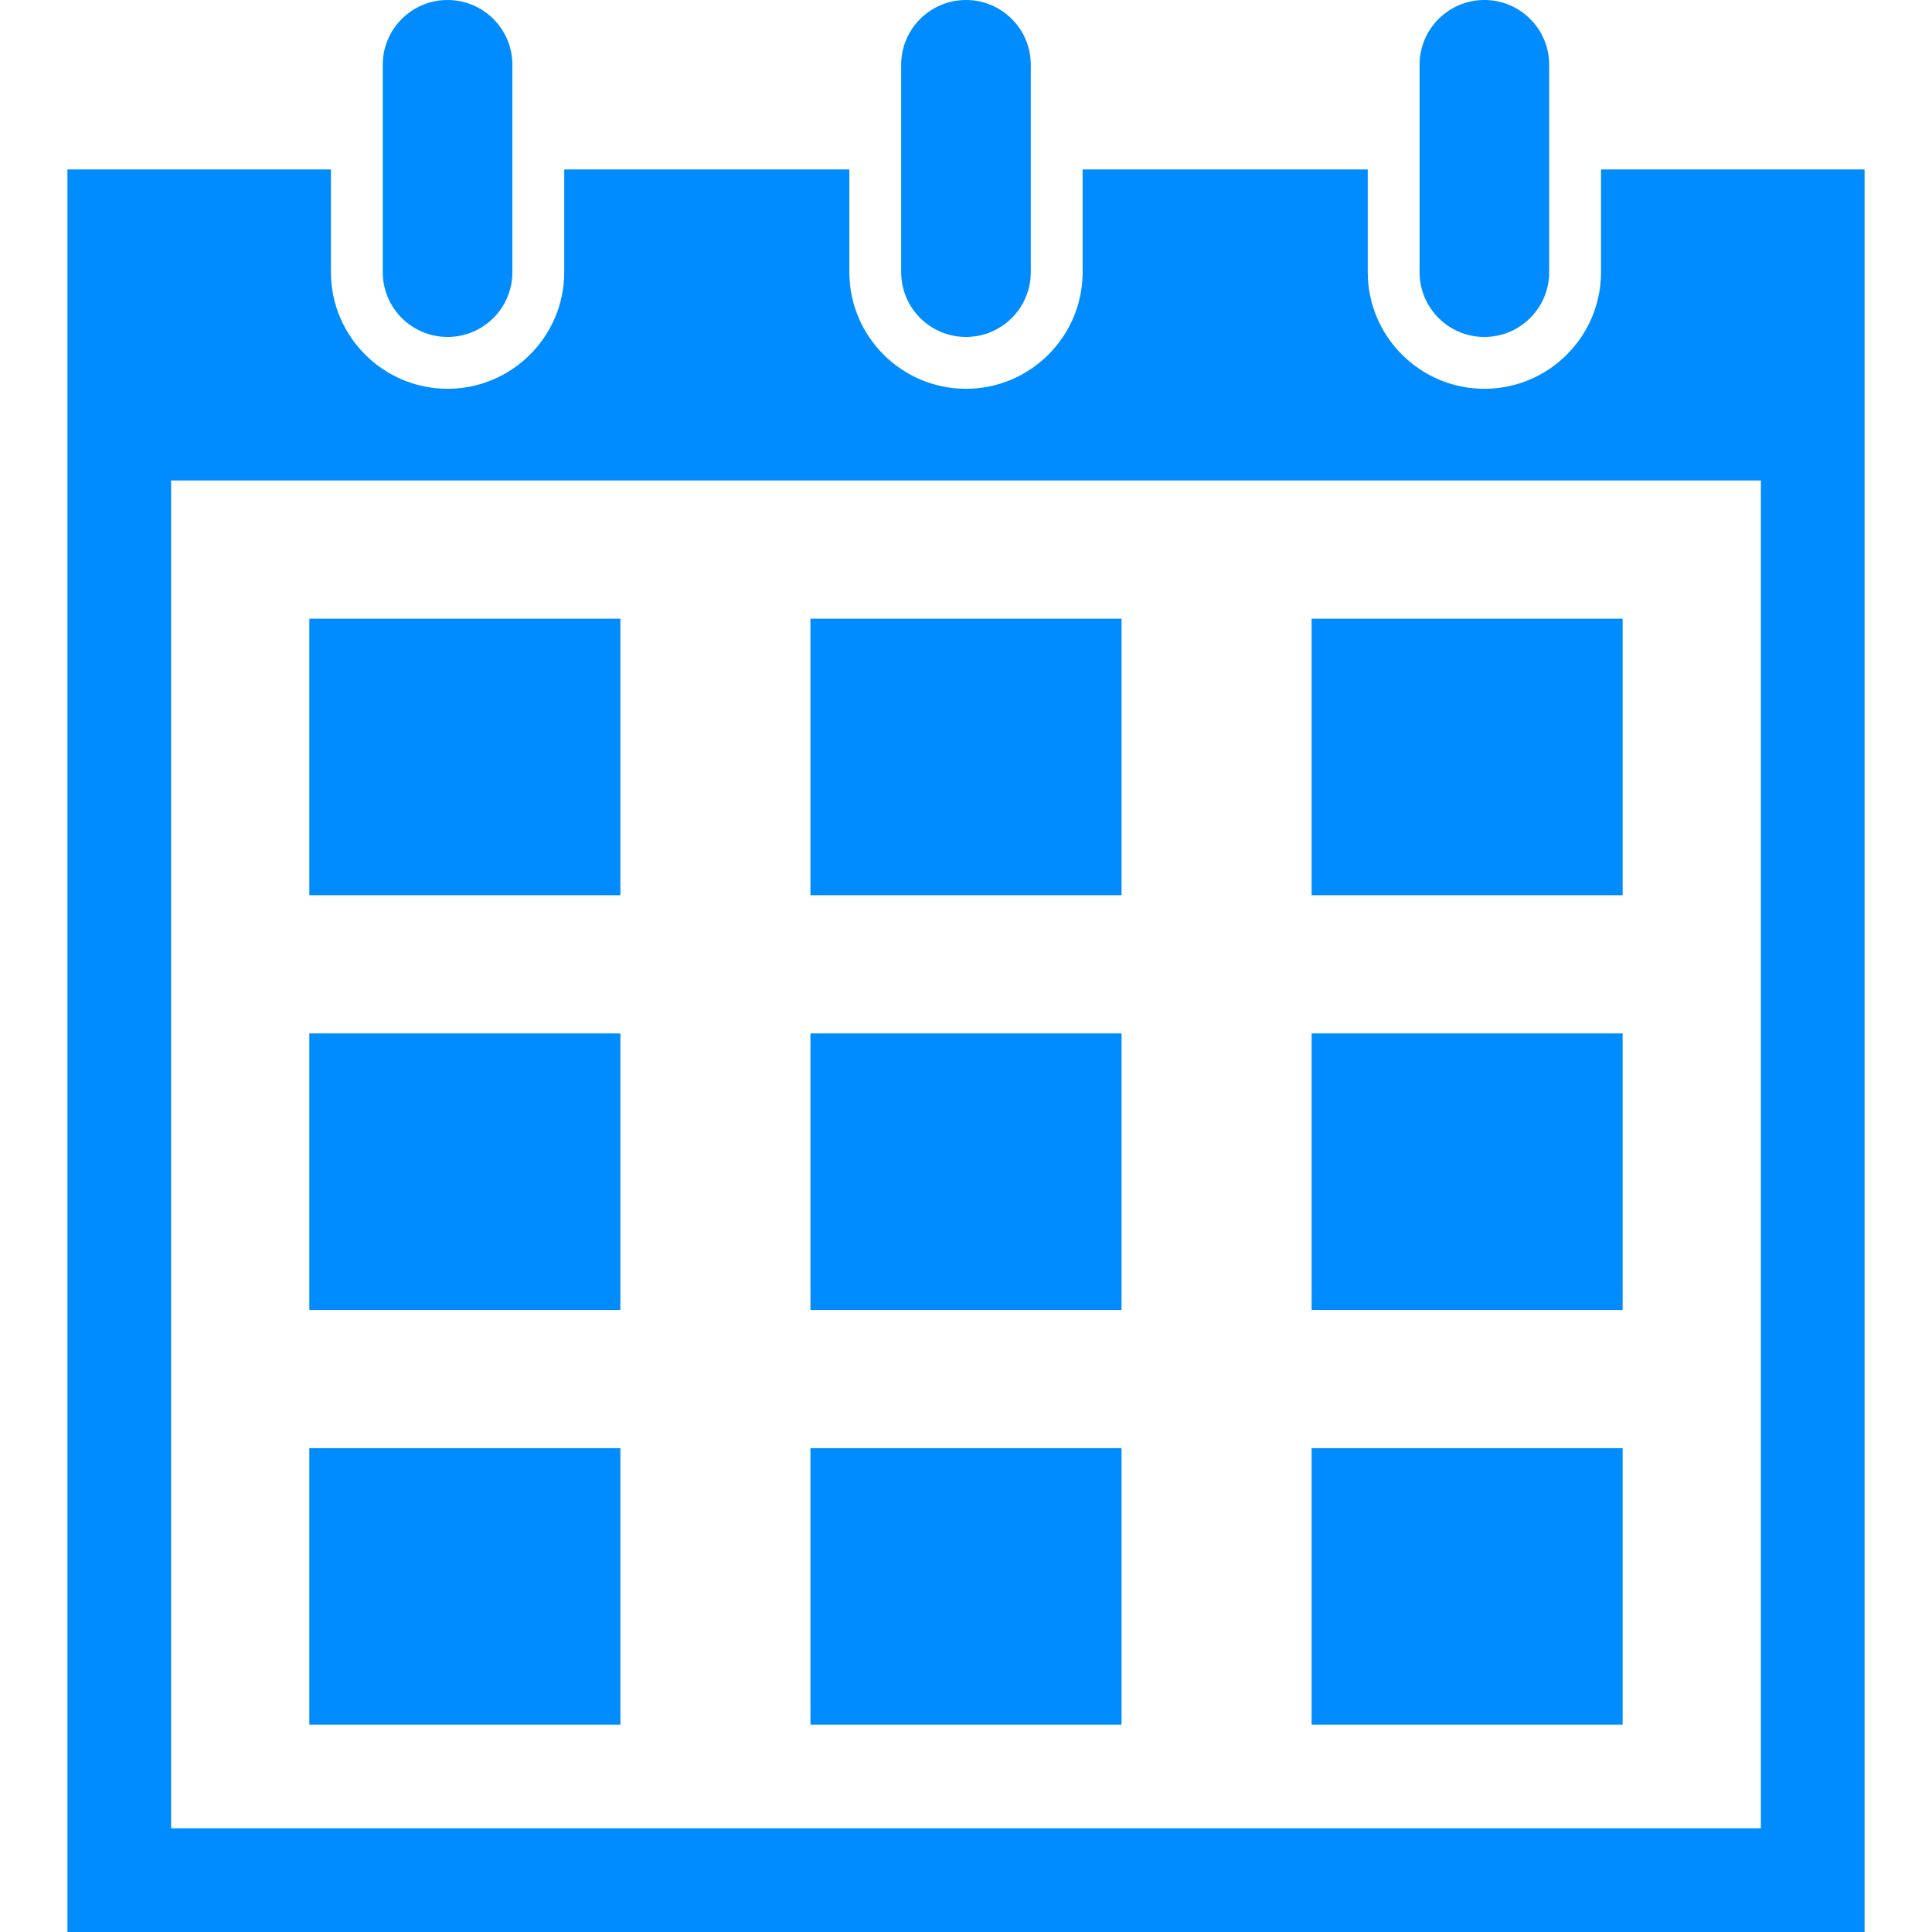 <!--?xml version="1.0" encoding="utf-8"?-->
<!-- Generator: Adobe Illustrator 18.1.1, SVG Export Plug-In . SVG Version: 6.00 Build 0)  -->

<svg version="1.1" id="_x32_" xmlns="http://www.w3.org/2000/svg" xmlns:xlink="http://www.w3.org/1999/xlink" x="0px" y="0px" viewBox="0 0 512 512" style="width: 16px; height: 16px; opacity: 1;" xml:space="preserve">
<style type="text/css">
	.st0{fill:#4B4B4B;}
</style>
<g>
	<rect x="81.977" y="163.962" class="st0" width="82.436" height="73.278" style="fill: rgb(0, 140, 255);"></rect>
	<rect x="214.778" y="163.962" class="st0" width="82.443" height="73.278" style="fill: rgb(0, 140, 255);"></rect>
	<rect x="347.594" y="163.962" class="st0" width="82.42" height="73.278" style="fill: rgb(0, 140, 255);"></rect>
	<rect x="81.977" y="273.866" class="st0" width="82.436" height="73.27" style="fill: rgb(0, 140, 255);"></rect>
	<rect x="214.778" y="273.866" class="st0" width="82.443" height="73.27" style="fill: rgb(0, 140, 255);"></rect>
	<rect x="347.594" y="273.866" class="st0" width="82.42" height="73.27" style="fill: rgb(0, 140, 255);"></rect>
	<rect x="81.977" y="383.778" class="st0" width="82.436" height="73.269" style="fill: rgb(0, 140, 255);"></rect>
	<rect x="214.778" y="383.778" class="st0" width="82.443" height="73.269" style="fill: rgb(0, 140, 255);"></rect>
	<rect x="347.594" y="383.778" class="st0" width="82.42" height="73.269" style="fill: rgb(0, 140, 255);"></rect>
	<path class="st0" d="M118.612,89.297c9.482,0,17.176-7.686,17.176-17.168v-54.96C135.788,7.686,128.094,0,118.612,0
		c-9.482,0-17.176,7.686-17.176,17.169v54.96C101.436,81.611,109.13,89.297,118.612,89.297z" style="fill: rgb(0, 140, 255);"></path>
	<path class="st0" d="M255.992,89.297c9.483,0,17.177-7.686,17.177-17.168v-54.96C273.169,7.686,265.475,0,255.992,0
		c-9.482,0-17.168,7.686-17.168,17.169v54.96C238.824,81.611,246.51,89.297,255.992,89.297z" style="fill: rgb(0, 140, 255);"></path>
	<path class="st0" d="M424.287,44.899v27.229c0,17.038-13.861,30.907-30.914,30.907c-17.038,0-30.906-13.87-30.906-30.907V44.899
		h-75.559v27.229c0,17.038-13.869,30.907-30.914,30.907c-17.038,0-30.907-13.87-30.907-30.907V44.899h-75.558v27.229
		c0,17.038-13.87,30.907-30.915,30.907c-17.038,0-30.914-13.87-30.914-30.907V44.899H17.866V512h476.267V44.899H424.287z
		 M466.65,255.557v109.904v9.15v109.912H329.27h-9.151H191.89h-9.167H45.343V374.612v-9.15V255.557v-128.23h137.38h9.167h128.229
		h9.151h137.38V255.557z" style="fill: rgb(0, 140, 255);"></path>
	<path class="st0" d="M393.372,89.297c9.49,0,17.176-7.686,17.176-17.168v-54.96C410.549,7.686,402.863,0,393.372,0
		c-9.482,0-17.169,7.686-17.169,17.169v54.96C376.204,81.611,383.89,89.297,393.372,89.297z" style="fill: rgb(0, 140, 255);"></path>
</g>
</svg>
